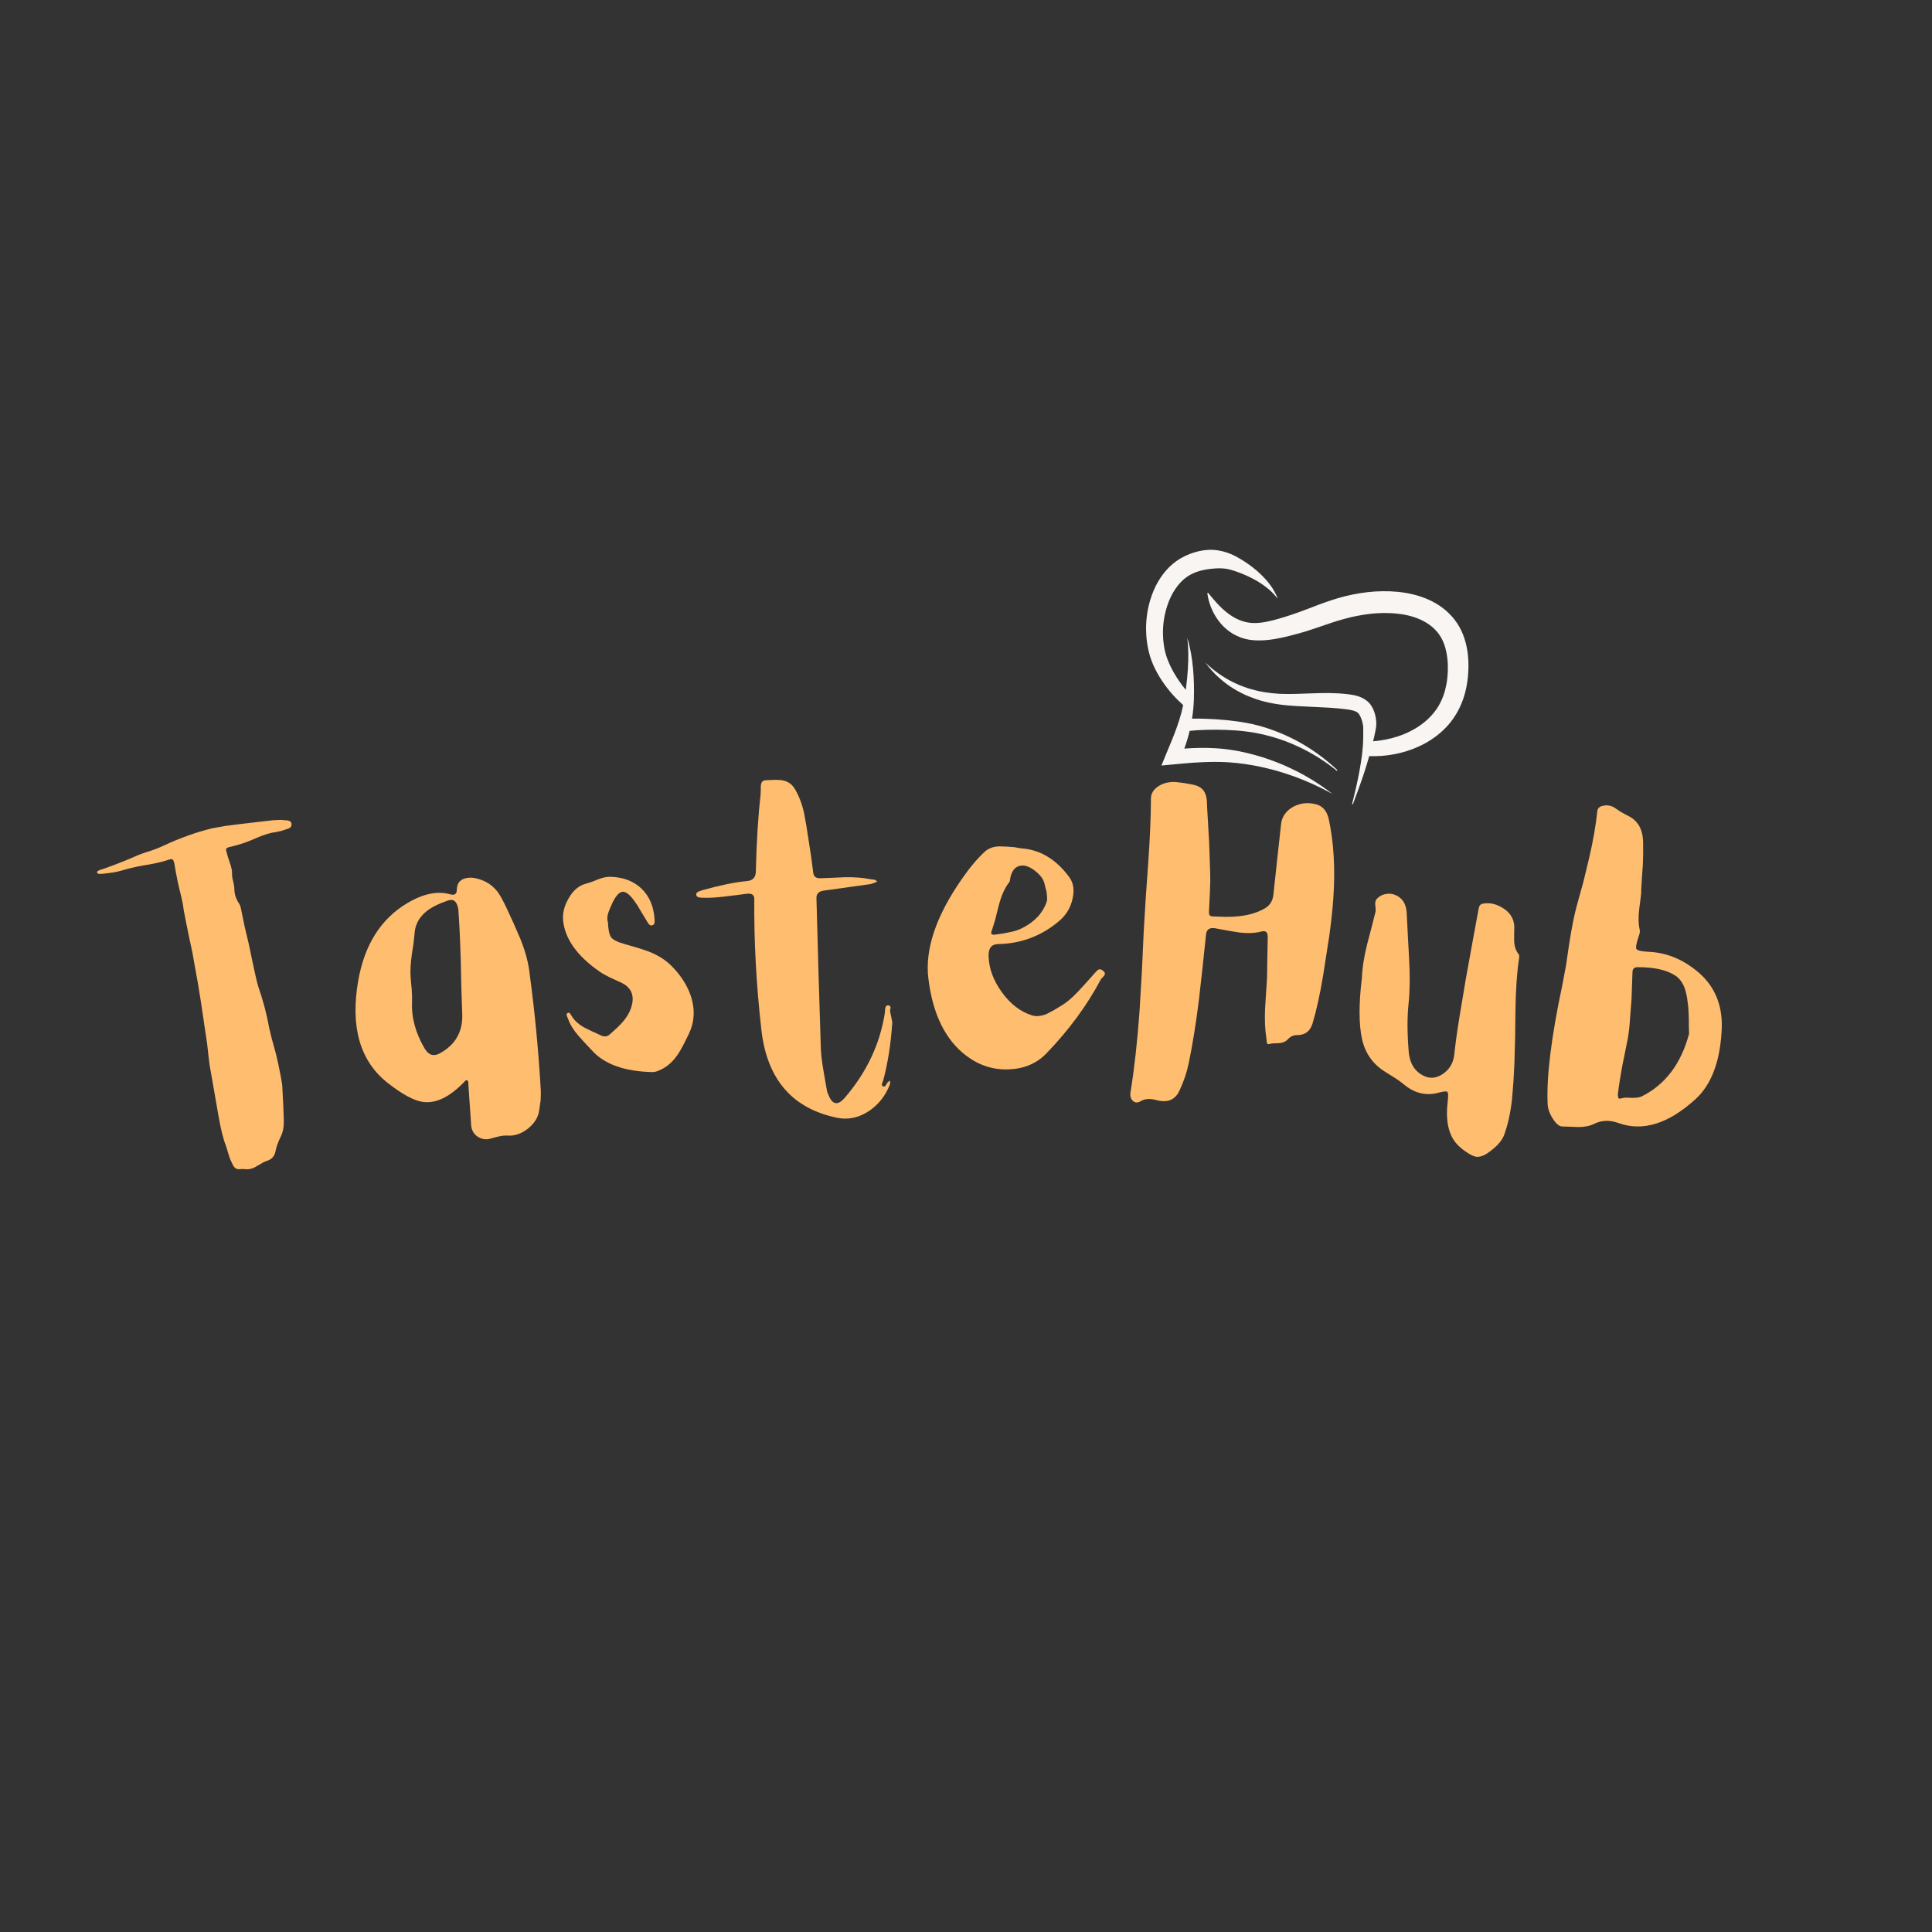 <svg xmlns="http://www.w3.org/2000/svg" xmlns:xlink="http://www.w3.org/1999/xlink" width="500" zoomAndPan="magnify" viewBox="0 0 375 375" height="500" preserveAspectRatio="xMidYMid meet" version="1.0"><rect x="0" y="0" width="375" height="375" fill="#333333" stroke="none"/><defs><g/><clipPath id="31d7d3b872"><path d="M 222 106 L 260 106 L 260 155 L 222 155 Z M 222 106 " clip-rule="nonzero"/></clipPath><clipPath id="e41eeecbad"><path d="M 226.547 103.242 L 288.344 118.906 L 277.469 161.801 L 215.676 146.137 Z M 226.547 103.242 " clip-rule="nonzero"/></clipPath><clipPath id="21fae30ece"><path d="M 226.547 103.242 L 288.344 118.906 L 277.469 161.801 L 215.676 146.137 Z M 226.547 103.242 " clip-rule="nonzero"/></clipPath><clipPath id="f6107520aa"><path d="M 233 114 L 286 114 L 286 157 L 233 157 Z M 233 114 " clip-rule="nonzero"/></clipPath><clipPath id="4376fe9c05"><path d="M 226.547 103.242 L 288.344 118.906 L 277.469 161.801 L 215.676 146.137 Z M 226.547 103.242 " clip-rule="nonzero"/></clipPath><clipPath id="9ddfb22ad8"><path d="M 226.547 103.242 L 288.344 118.906 L 277.469 161.801 L 215.676 146.137 Z M 226.547 103.242 " clip-rule="nonzero"/></clipPath></defs><g clip-path="url(#31d7d3b872)"><g clip-path="url(#e41eeecbad)"><g clip-path="url(#21fae30ece)"><path fill="#f8f5f2" d="M 247.934 148.004 C 247.617 147.875 247.289 147.762 246.969 147.641 L 246.48 147.457 L 245.992 147.293 L 245.008 146.965 L 244.012 146.672 L 243.512 146.527 L 242 146.141 L 240.984 145.918 L 240.473 145.805 L 239.957 145.711 C 238.574 145.465 237.18 145.301 235.785 145.227 C 233.805 145.117 231.828 145.152 229.871 145.305 C 230.285 144.184 230.637 143.031 230.914 141.859 C 231.941 141.75 233.008 141.691 234.07 141.66 C 235.363 141.625 236.664 141.629 237.957 141.676 C 239.254 141.723 240.547 141.812 241.824 141.973 C 242.465 142.051 243.094 142.148 243.727 142.266 C 244.359 142.379 244.988 142.523 245.617 142.672 C 250.641 143.891 255.414 146.305 259.496 149.621 L 259.605 149.496 C 257.688 147.68 255.566 146.059 253.281 144.684 C 251 143.312 248.551 142.188 245.996 141.352 C 245.355 141.145 244.711 140.949 244.059 140.781 C 243.406 140.609 242.738 140.469 242.078 140.34 C 240.754 140.09 239.422 139.914 238.09 139.781 C 236.754 139.648 235.418 139.562 234.078 139.516 C 233.18 139.484 232.289 139.469 231.375 139.492 C 231.574 138.234 231.695 136.969 231.73 135.703 C 231.797 133.699 231.746 131.688 231.562 129.699 C 231.469 128.703 231.336 127.711 231.16 126.73 C 230.98 125.746 230.762 124.777 230.457 123.832 C 230.578 124.816 230.637 125.797 230.648 126.777 C 230.66 127.762 230.633 128.738 230.574 129.715 C 230.492 131.117 230.352 132.512 230.156 133.895 C 229.305 132.863 228.539 131.762 227.875 130.617 C 227.379 129.754 226.949 128.863 226.605 127.957 C 226.434 127.508 226.289 127.051 226.176 126.598 C 226.145 126.484 226.117 126.371 226.094 126.262 C 226.066 126.148 226.043 126.035 226.023 125.914 L 225.957 125.555 L 225.902 125.195 C 225.625 123.281 225.68 121.316 226.07 119.434 C 226.262 118.492 226.543 117.566 226.887 116.688 C 227.238 115.812 227.676 114.98 228.195 114.23 C 228.715 113.484 229.309 112.812 229.977 112.273 C 230.312 112.004 230.66 111.766 231.027 111.566 C 231.207 111.469 231.406 111.367 231.609 111.277 C 231.809 111.188 232.016 111.102 232.223 111.027 C 233.059 110.715 233.938 110.551 234.812 110.438 C 235.691 110.328 236.582 110.266 237.48 110.34 C 237.93 110.375 238.371 110.453 238.812 110.57 C 239.293 110.711 239.777 110.867 240.254 111.039 C 241.207 111.387 242.152 111.789 243.059 112.266 C 243.973 112.73 244.855 113.273 245.676 113.91 C 246.504 114.535 247.266 115.262 247.922 116.109 L 247.969 116.086 C 247.777 115.582 247.535 115.09 247.258 114.617 C 246.98 114.145 246.672 113.688 246.332 113.254 C 245.648 112.387 244.871 111.586 244.031 110.852 C 243.188 110.125 242.293 109.453 241.34 108.855 C 240.867 108.555 240.383 108.266 239.883 107.996 C 239.344 107.707 238.77 107.457 238.18 107.262 C 237.004 106.863 235.75 106.664 234.512 106.73 C 233.27 106.789 232.055 107.098 230.902 107.539 C 230.613 107.652 230.328 107.773 230.047 107.906 C 229.766 108.039 229.492 108.184 229.207 108.344 C 228.648 108.664 228.125 109.035 227.641 109.441 C 226.668 110.262 225.859 111.211 225.199 112.227 C 224.531 113.242 224.012 114.32 223.602 115.43 C 223.207 116.539 222.898 117.66 222.711 118.812 C 222.527 119.961 222.43 121.121 222.453 122.281 C 222.473 123.438 222.582 124.594 222.812 125.727 L 222.902 126.152 L 223 126.574 C 223.066 126.852 223.152 127.152 223.238 127.434 C 223.414 128.004 223.621 128.551 223.855 129.082 C 224.32 130.145 224.887 131.137 225.504 132.082 C 226.125 133.023 226.812 133.914 227.551 134.754 C 228.207 135.496 228.91 136.195 229.652 136.855 C 229.551 137.348 229.438 137.836 229.309 138.328 C 229.07 139.25 228.773 140.156 228.457 141.055 C 228.301 141.504 228.129 141.949 227.965 142.395 L 227.438 143.723 L 226.332 146.387 L 225.434 148.59 L 227.793 148.367 C 229.121 148.242 230.441 148.121 231.758 148.027 C 232.418 147.988 233.074 147.949 233.734 147.926 C 234.062 147.91 234.391 147.902 234.719 147.898 C 235.047 147.891 235.375 147.887 235.703 147.883 C 236.031 147.883 236.359 147.891 236.688 147.891 L 237.668 147.922 C 238.324 147.953 238.977 147.988 239.625 148.059 L 240.113 148.105 L 240.602 148.168 L 241.586 148.289 L 242.566 148.445 L 243.059 148.523 L 243.547 148.617 C 244.852 148.852 246.145 149.164 247.43 149.508 C 248.715 149.867 249.988 150.27 251.246 150.73 C 253.766 151.645 256.223 152.777 258.602 154.082 C 256.457 152.418 254.145 150.941 251.695 149.699 C 250.469 149.086 249.219 148.504 247.934 148.004 Z M 247.934 148.004 " fill-opacity="1" fill-rule="nonzero"/></g></g></g><g clip-path="url(#f6107520aa)"><g clip-path="url(#4376fe9c05)"><g clip-path="url(#9ddfb22ad8)"><path fill="#f8f5f2" d="M 284.824 132.199 C 284.961 131.203 285.023 130.207 285.027 129.211 C 285.027 128.211 284.961 127.195 284.793 126.176 C 284.621 125.156 284.355 124.137 283.957 123.133 C 283.562 122.117 283.004 121.152 282.332 120.273 C 281.656 119.406 280.863 118.633 280 117.98 C 278.266 116.684 276.293 115.867 274.316 115.383 C 273.324 115.133 272.312 114.98 271.336 114.879 C 270.352 114.781 269.363 114.742 268.379 114.754 C 266.414 114.777 264.473 115.004 262.578 115.395 C 261.633 115.586 260.695 115.812 259.777 116.082 C 258.855 116.352 257.949 116.652 257.07 116.965 C 256.191 117.277 255.328 117.609 254.488 117.938 C 253.645 118.262 252.812 118.578 251.988 118.871 C 251.574 119.02 251.168 119.16 250.758 119.297 L 249.477 119.711 C 248.633 119.977 247.801 120.219 246.98 120.426 C 245.344 120.844 243.715 121.074 242.297 120.836 C 240.855 120.609 239.445 119.93 238.145 118.895 C 237.492 118.383 236.867 117.789 236.266 117.141 C 235.664 116.496 235.086 115.797 234.492 115.066 L 234.34 115.129 C 234.453 116.074 234.707 116.996 235.062 117.891 C 235.426 118.785 235.895 119.652 236.496 120.461 C 237.098 121.262 237.824 122.008 238.691 122.617 C 238.906 122.766 239.129 122.914 239.359 123.051 C 239.59 123.184 239.828 123.309 240.07 123.422 C 240.559 123.656 241.07 123.84 241.598 123.98 C 242.117 124.121 242.664 124.215 243.195 124.258 C 243.727 124.305 244.25 124.32 244.762 124.305 C 245.785 124.277 246.773 124.152 247.73 123.984 C 248.688 123.816 249.613 123.59 250.52 123.363 L 251.855 123.012 C 252.316 122.887 252.773 122.762 253.223 122.621 C 254.125 122.344 255.004 122.047 255.871 121.754 L 258.422 120.887 C 259.262 120.605 260.086 120.355 260.914 120.133 C 261.742 119.906 262.574 119.703 263.41 119.543 C 265.082 119.219 266.766 119.008 268.438 118.988 C 270.102 118.965 271.785 119.098 273.324 119.461 C 274.875 119.828 276.328 120.441 277.516 121.316 C 278.109 121.75 278.633 122.254 279.082 122.812 C 279.52 123.375 279.891 123.988 280.16 124.664 C 280.445 125.348 280.652 126.094 280.789 126.863 C 280.934 127.633 281.008 128.434 281.027 129.254 C 281.043 130.07 281.008 130.895 280.918 131.699 C 280.824 132.508 280.668 133.297 280.461 134.066 C 280.25 134.832 279.973 135.574 279.629 136.273 C 279.281 136.969 278.875 137.625 278.383 138.238 C 277.414 139.465 276.172 140.531 274.777 141.363 C 274.074 141.777 273.332 142.156 272.566 142.473 C 271.801 142.793 271.004 143.051 270.195 143.266 C 269.383 143.48 268.555 143.641 267.711 143.754 C 267.316 143.809 266.918 143.852 266.516 143.887 C 266.547 143.758 266.582 143.637 266.613 143.508 C 266.684 143.234 266.742 142.961 266.801 142.688 C 266.863 142.41 266.922 142.137 266.969 141.859 L 267.047 141.441 L 267.086 141.234 L 267.117 140.961 C 267.148 140.602 267.145 140.266 267.117 139.93 C 267.059 139.266 266.922 138.633 266.676 137.992 C 266.555 137.672 266.406 137.355 266.199 137.027 C 266.141 136.945 266.094 136.863 266.031 136.781 C 265.965 136.695 265.898 136.609 265.828 136.527 C 265.758 136.449 265.684 136.371 265.609 136.297 C 265.531 136.223 265.453 136.156 265.375 136.086 C 264.734 135.551 264.031 135.262 263.387 135.074 C 262.738 134.891 262.117 134.805 261.559 134.738 C 260.418 134.605 259.285 134.539 258.168 134.523 C 255.922 134.492 253.734 134.633 251.582 134.684 C 251.043 134.695 250.508 134.707 249.973 134.703 C 249.434 134.707 248.918 134.684 248.387 134.672 C 247.336 134.613 246.289 134.496 245.25 134.324 C 244.211 134.137 243.188 133.887 242.176 133.566 C 241.172 133.238 240.188 132.832 239.23 132.359 C 238.277 131.883 237.363 131.316 236.473 130.695 C 235.594 130.066 234.762 129.367 233.957 128.621 C 234.617 129.492 235.332 130.336 236.133 131.105 C 236.938 131.871 237.801 132.582 238.727 133.215 C 239.66 133.836 240.648 134.387 241.672 134.863 C 242.703 135.324 243.77 135.707 244.859 136.027 C 245.953 136.328 247.066 136.555 248.188 136.719 L 249.031 136.824 C 249.312 136.863 249.594 136.891 249.871 136.914 C 250.426 136.965 250.98 137.004 251.535 137.039 C 253.75 137.18 255.934 137.23 258.059 137.367 C 259.121 137.438 260.168 137.523 261.199 137.656 C 261.461 137.688 261.707 137.723 261.938 137.762 C 262.168 137.801 262.387 137.848 262.59 137.906 C 262.992 138.012 263.316 138.16 263.52 138.324 L 263.594 138.387 C 263.613 138.406 263.637 138.43 263.656 138.449 C 263.676 138.473 263.691 138.492 263.711 138.516 L 263.781 138.602 C 263.871 138.734 263.965 138.906 264.055 139.09 C 264.23 139.457 264.379 139.887 264.473 140.301 C 264.523 140.512 264.562 140.719 264.582 140.906 C 264.586 140.949 264.586 140.996 264.594 141.039 L 264.598 141.242 L 264.602 141.641 C 264.605 141.906 264.605 142.172 264.605 142.441 C 264.605 142.707 264.605 142.973 264.598 143.242 C 264.582 144.316 264.5 145.395 264.371 146.465 C 264.23 147.535 264.062 148.605 263.867 149.676 C 263.477 151.816 262.973 153.941 262.43 156.059 L 262.59 156.109 C 263.359 154.062 264.121 152.012 264.809 149.918 C 265.148 148.883 265.465 147.832 265.758 146.773 C 266.504 146.789 267.258 146.777 268.012 146.727 C 268.977 146.66 269.945 146.531 270.906 146.34 C 272.828 145.953 274.707 145.289 276.469 144.355 C 278.238 143.402 279.875 142.148 281.223 140.578 C 281.895 139.797 282.484 138.918 282.98 138.008 C 283.469 137.094 283.863 136.137 284.172 135.164 C 284.473 134.188 284.684 133.195 284.824 132.199 Z M 284.824 132.199 " fill-opacity="1" fill-rule="nonzero"/></g></g></g><g fill="#ffbd70" fill-opacity="1"><g transform="translate(36.9, 221.62)"><g><path d="M 17.578 -62.484 L 16.016 -62.406 L 9.297 -61.625 L 6.812 -61.297 L 4.328 -60.859 C 1.203 -60.098 -1.938 -58.977 -5.094 -57.5 C -6.188 -56.988 -7.383 -56.539 -8.688 -56.156 L -9.391 -55.906 L -10.062 -55.656 C -11.645 -54.938 -13.555 -54.164 -15.797 -53.344 L -16.625 -53.047 L -17.438 -52.781 C -17.988 -52.594 -18.18 -52.395 -18.016 -52.188 C -17.93 -52.07 -17.816 -52.008 -17.672 -52 L -17.281 -52 C -15.551 -52.145 -14.25 -52.352 -13.375 -52.625 C -12.457 -52.906 -11.477 -53.156 -10.438 -53.375 L -8.859 -53.672 L -7.266 -53.953 C -5.992 -54.203 -4.945 -54.473 -4.125 -54.766 L -3.75 -54.859 C -3.477 -54.891 -3.301 -54.781 -3.219 -54.531 L -3.062 -54.047 C -2.695 -51.754 -2.25 -49.602 -1.719 -47.594 L -1.422 -46.219 L -1.219 -44.844 L -0.703 -42.203 L -0.156 -39.531 L 0.438 -36.766 L 0.938 -33.953 L 1.547 -30.578 L 2.094 -27.188 L 3.312 -18.969 L 3.531 -16.969 L 3.766 -15 L 4.641 -10.016 L 5.516 -4.984 C 5.953 -2.441 6.445 -0.477 7 0.906 L 7.359 2.094 L 7.734 3.281 L 8.031 3.938 L 8.359 4.594 C 8.648 5.145 9.086 5.383 9.672 5.312 C 10.004 5.27 10.391 5.273 10.828 5.328 C 11.391 5.367 11.945 5.254 12.5 4.984 L 13.672 4.312 C 14.117 4.02 14.547 3.812 14.953 3.688 C 15.848 3.395 16.383 2.797 16.562 1.891 C 16.727 1.004 17.082 0.016 17.625 -1.078 C 18.031 -1.922 18.219 -2.953 18.188 -4.172 L 18.094 -6.828 L 17.922 -10.219 C 17.91 -10.82 17.828 -11.508 17.672 -12.281 L 17.281 -14.266 C 16.969 -15.848 16.629 -17.258 16.266 -18.5 L 15.797 -20.219 L 15.375 -21.969 C 14.906 -24.625 14.203 -27.305 13.266 -30.016 C 13.055 -30.672 12.844 -31.52 12.625 -32.562 L 12.062 -35.156 L 11.719 -36.812 L 11.359 -38.516 L 10.578 -41.797 L 9.906 -45.078 C 9.82 -45.555 9.695 -45.93 9.531 -46.203 C 8.883 -47.129 8.566 -48.16 8.578 -49.297 L 8.5 -49.859 L 8.375 -50.484 C 8.207 -51.078 8.129 -51.586 8.141 -52.016 C 8.172 -52.547 8.035 -53.234 7.734 -54.078 L 7.344 -55.266 L 7 -56.484 C 6.906 -56.828 7.051 -57.051 7.438 -57.156 L 7.828 -57.25 C 9.586 -57.664 11.207 -58.211 12.688 -58.891 C 14.301 -59.598 15.598 -60 16.578 -60.094 L 17.812 -60.375 L 18.984 -60.766 C 19.523 -60.941 19.754 -61.281 19.672 -61.781 C 19.617 -62.113 19.352 -62.312 18.875 -62.375 Z M 17.578 -62.484 "/></g></g></g><g fill="#ffbd70" fill-opacity="1"><g transform="translate(68.67, 216.106)"><g><path d="M 21.047 -19.391 C 21.211 -15.91 19.766 -13.332 16.703 -11.656 C 16.016 -11.289 15.398 -11.227 14.859 -11.469 C 14.453 -11.656 14.078 -12.039 13.734 -12.625 C 11.961 -15.645 11.156 -18.672 11.312 -21.703 C 11.332 -22.367 11.305 -23.203 11.234 -24.203 L 11.109 -25.469 L 11.016 -26.703 C 10.953 -27.773 11.035 -29.156 11.266 -30.844 L 11.578 -32.875 L 11.797 -34.906 C 11.898 -36.602 12.656 -38.031 14.062 -39.188 C 15.07 -40 16.488 -40.711 18.312 -41.328 C 19.375 -41.691 20.031 -41.133 20.281 -39.656 C 20.477 -37.156 20.641 -33.816 20.766 -29.641 L 20.875 -24.547 Z M 34.141 -27.016 C 33.941 -29.047 33.359 -31.285 32.391 -33.734 L 31.016 -36.906 L 29.578 -40.016 C 28.984 -41.273 28.457 -42.234 28 -42.891 C 27.227 -43.91 26.305 -44.656 25.234 -45.125 C 23.816 -45.738 22.602 -45.898 21.594 -45.609 C 20.562 -45.316 20.031 -44.594 20 -43.438 C 20 -42.582 19.57 -42.273 18.719 -42.516 C 16.238 -43.223 13.438 -42.641 10.312 -40.766 C 5.227 -37.711 2.078 -32.707 0.859 -25.75 C -0.703 -16.738 1.211 -10.117 6.609 -5.891 C 9.441 -3.672 11.719 -2.445 13.438 -2.219 C 15.969 -1.883 18.648 -3.195 21.484 -6.156 L 21.688 -6.359 C 21.758 -6.43 21.816 -6.461 21.859 -6.453 C 22.055 -6.41 22.176 -6.297 22.219 -6.109 L 22.25 -5.875 L 22.234 -5.656 L 22.781 2.25 C 22.832 3.156 23.207 3.879 23.906 4.422 C 24.613 4.941 25.406 5.125 26.281 4.969 L 27.156 4.734 L 28.047 4.5 C 28.754 4.332 29.363 4.27 29.875 4.312 C 31.207 4.406 32.516 3.957 33.797 2.969 C 35.066 1.938 35.797 0.766 35.984 -0.547 L 36.266 -2.531 C 36.305 -3.25 36.316 -3.898 36.297 -4.484 C 35.848 -12.234 35.129 -19.742 34.141 -27.016 Z M 34.141 -27.016 "/></g></g></g><g fill="#ffbd70" fill-opacity="1"><g transform="translate(111.001, 211.062)"><g><path d="M 7 -32.031 C 7.062 -30.582 7.27 -29.613 7.625 -29.125 C 7.977 -28.656 8.785 -28.238 10.047 -27.875 L 12.469 -27.172 C 13.395 -26.898 14.191 -26.641 14.859 -26.391 C 16.609 -25.703 18.031 -24.832 19.125 -23.781 C 21.051 -21.914 22.383 -19.867 23.125 -17.641 C 23.945 -15.055 23.789 -12.602 22.656 -10.281 L 21.719 -8.406 C 21.352 -7.676 21.004 -7.062 20.672 -6.562 C 19.773 -5.188 18.727 -4.191 17.531 -3.578 C 16.781 -3.172 16.172 -2.969 15.703 -2.969 C 10.172 -3.082 6.203 -4.52 3.797 -7.281 L 2.516 -8.641 L 1.25 -10.047 C 0.301 -11.141 -0.352 -12.211 -0.719 -13.266 L -0.859 -13.578 L -0.984 -13.906 C -1.047 -14.176 -0.988 -14.359 -0.812 -14.453 C -0.645 -14.555 -0.477 -14.5 -0.312 -14.281 L -0.125 -14 L 0.047 -13.719 C 0.586 -12.883 1.41 -12.164 2.516 -11.562 L 4.031 -10.828 L 5.531 -10.141 C 6.219 -9.766 6.836 -9.82 7.391 -10.312 L 8.766 -11.562 C 9.273 -12.051 9.707 -12.508 10.062 -12.938 C 10.945 -14.008 11.5 -15.141 11.719 -16.328 C 12.051 -18.141 11.352 -19.469 9.625 -20.312 L 7.375 -21.344 C 6.531 -21.75 5.836 -22.145 5.297 -22.531 C 0.984 -25.551 -1.348 -28.844 -1.703 -32.406 C -1.828 -33.832 -1.469 -35.266 -0.625 -36.703 C 0.258 -38.266 1.391 -39.211 2.766 -39.547 L 3.891 -39.906 L 5.031 -40.359 C 5.938 -40.711 6.723 -40.883 7.391 -40.875 C 9.879 -40.832 11.906 -40.082 13.469 -38.625 C 15.062 -37.113 15.926 -35.062 16.062 -32.469 C 16.082 -32.207 16.066 -32 16.016 -31.844 C 15.941 -31.645 15.801 -31.516 15.594 -31.453 C 15.383 -31.398 15.203 -31.445 15.047 -31.594 L 14.844 -31.797 L 14.703 -32.031 L 13.484 -34.047 C 13.016 -34.879 12.609 -35.531 12.266 -36 C 11.316 -37.363 10.504 -38.02 9.828 -37.969 C 9.148 -37.895 8.469 -37.113 7.781 -35.625 L 7.391 -34.734 L 7.047 -33.828 C 6.836 -33.148 6.82 -32.551 7 -32.031 Z M 7 -32.031 "/></g></g></g><g fill="#ffbd70" fill-opacity="1"><g transform="translate(142.425, 208.623)"><g><path d="M 30.766 -10.156 C 30.492 -6.008 29.906 -2.254 29 1.109 L 28.891 1.391 L 28.766 1.734 C 28.703 1.973 28.785 2.145 29.016 2.25 C 29.18 2.32 29.332 2.266 29.469 2.078 L 29.656 1.781 L 29.797 1.547 L 30.031 1.312 L 30.312 1.125 L 30.344 1.5 L 30.328 1.797 C 29.516 3.953 28.195 5.664 26.375 6.938 C 24.363 8.312 22.27 8.781 20.094 8.344 C 11.363 6.562 6.453 0.875 5.359 -8.719 C 4.367 -17.477 3.91 -25.953 3.984 -34.141 C 3.992 -34.922 3.504 -35.254 2.516 -35.141 L 0.453 -34.875 L -1.625 -34.625 C -3.207 -34.426 -4.578 -34.336 -5.734 -34.359 L -6.188 -34.375 L -6.688 -34.422 C -7.062 -34.492 -7.266 -34.676 -7.297 -34.969 C -7.316 -35.207 -7.172 -35.406 -6.859 -35.562 L -6.391 -35.734 L -5.969 -35.875 C -2.602 -36.812 0.238 -37.391 2.562 -37.609 C 3.676 -37.703 4.25 -38.305 4.281 -39.422 C 4.414 -45.148 4.723 -50.129 5.203 -54.359 L 5.234 -55.219 L 5.25 -56.156 C 5.332 -56.832 5.645 -57.172 6.188 -57.172 L 7.656 -57.25 C 8.27 -57.27 8.773 -57.254 9.172 -57.203 C 10.305 -57.078 11.172 -56.551 11.766 -55.625 C 12.566 -54.352 13.188 -52.781 13.625 -50.906 L 14.078 -48.422 L 14.469 -45.906 C 14.852 -43.57 15.176 -41.32 15.438 -39.156 C 15.52 -38.469 15.977 -38.133 16.812 -38.156 L 19.25 -38.25 L 21.688 -38.359 C 23.551 -38.379 25.164 -38.25 26.531 -37.969 L 26.891 -37.922 L 27.234 -37.891 C 27.492 -37.836 27.691 -37.703 27.828 -37.484 L 27.156 -37.219 L 26.516 -37.016 L 17.422 -35.75 C 16.484 -35.613 16.023 -35.125 16.047 -34.281 L 16.453 -19.578 L 16.906 -4.938 C 16.957 -3.863 17.113 -2.555 17.375 -1.016 L 17.719 0.984 L 18.062 2.953 L 18.156 3.375 L 18.328 3.766 C 19.098 5.816 20.164 6.051 21.531 4.469 C 25.812 -0.5 28.414 -6.035 29.344 -12.141 L 29.359 -12.562 L 29.422 -13 C 29.484 -13.32 29.648 -13.484 29.922 -13.484 C 30.273 -13.473 30.445 -13.312 30.438 -13 L 30.344 -12.594 L 30.359 -12.203 L 30.594 -11.109 Z M 30.766 -10.156 "/></g></g></g><g fill="#ffbd70" fill-opacity="1"><g transform="translate(178.778, 207.342)"><g><path d="M 13.703 -26.656 C 13.93 -27.289 14.176 -28.082 14.438 -29.031 L 15.047 -31.453 C 15.547 -33.422 16.211 -34.941 17.047 -36.016 L 17.172 -36.188 L 17.234 -36.375 C 17.441 -38.207 18.195 -39.195 19.5 -39.344 C 20.281 -39.406 21.156 -39.062 22.125 -38.312 C 23.082 -37.562 23.68 -36.785 23.922 -35.984 L 24.109 -35.203 L 24.328 -34.375 C 24.441 -33.727 24.484 -33.109 24.453 -32.516 C 23.723 -30.242 22.156 -28.492 19.75 -27.266 C 19.039 -26.879 18.195 -26.594 17.219 -26.406 L 15.859 -26.141 L 14.5 -25.953 C 14.156 -25.891 13.922 -25.898 13.797 -25.984 C 13.586 -26.078 13.555 -26.301 13.703 -26.656 Z M 35.281 -18.953 C 34.914 -19.254 34.578 -19.281 34.266 -19.031 L 33.891 -18.656 L 33.547 -18.281 L 32.016 -16.562 L 30.469 -14.875 C 29.27 -13.594 28.109 -12.633 26.984 -12 L 25.719 -11.234 L 24.406 -10.547 C 23.352 -10.098 22.406 -10 21.562 -10.25 C 19.332 -10.938 17.383 -12.422 15.719 -14.703 C 14.062 -16.973 13.191 -19.301 13.109 -21.688 C 13.047 -23.27 13.656 -24.07 14.938 -24.094 C 19.488 -24.188 23.473 -25.707 26.891 -28.656 C 28.203 -29.789 29.039 -31.207 29.406 -32.906 C 29.789 -34.562 29.586 -35.941 28.797 -37.047 C 26.242 -40.535 23.148 -42.41 19.516 -42.672 L 19.047 -42.734 L 18.703 -42.797 L 18.141 -42.906 L 16.625 -43.016 L 15.125 -43.062 C 13.988 -43.02 13.055 -42.664 12.328 -42 C 10.891 -40.664 9.406 -38.891 7.875 -36.672 C 2.875 -29.473 0.723 -23.047 1.422 -17.391 C 2.273 -10.441 4.75 -5.438 8.844 -2.375 C 11.32 -0.52 14.051 0.344 17.031 0.219 C 19.969 0.113 22.379 -0.895 24.266 -2.812 C 28.691 -7.395 32.242 -12.223 34.922 -17.297 L 35.234 -17.625 L 35.578 -18.031 C 35.785 -18.344 35.688 -18.648 35.281 -18.953 Z M 35.281 -18.953 "/></g></g></g><g fill="#ffbd70" fill-opacity="1"><g transform="translate(219.614, 207.902)"><g><path d="M 38.328 -48.781 C 37.984 -50.469 37.129 -51.477 35.766 -51.812 C 34.16 -52.207 32.672 -52.02 31.297 -51.25 C 29.922 -50.438 29.164 -49.301 29.031 -47.844 L 28.281 -41.016 L 27.547 -34.203 C 27.43 -33.098 26.926 -32.254 26.031 -31.672 C 24.594 -30.816 22.91 -30.285 20.984 -30.078 C 20.211 -29.984 19.332 -29.938 18.344 -29.938 L 15.688 -30.031 C 15.344 -30.051 15.141 -30.195 15.078 -30.469 L 15.031 -30.875 L 15.062 -31.25 L 15.234 -34.859 C 15.305 -36.305 15.32 -37.5 15.281 -38.438 L 15.078 -44.422 L 14.734 -50.406 L 14.688 -51.234 L 14.656 -52.078 C 14.633 -52.703 14.551 -53.219 14.406 -53.625 C 14.082 -54.695 13.242 -55.359 11.891 -55.609 L 10.188 -55.922 L 8.469 -56.125 C 7.176 -56.164 6.066 -55.867 5.141 -55.234 C 4.234 -54.609 3.781 -53.828 3.781 -52.891 C 3.781 -49.523 3.598 -45.254 3.234 -40.078 L 2.781 -33.719 L 2.391 -27.328 L 2.031 -19.438 L 1.562 -11.531 C 1.133 -5.633 0.551 -0.41 -0.188 4.141 C -0.289 4.859 -0.129 5.41 0.297 5.797 C 0.742 6.172 1.25 6.18 1.812 5.828 C 2.562 5.359 3.57 5.289 4.844 5.625 C 7.008 6.207 8.504 5.586 9.328 3.766 C 10.172 1.953 10.766 0.195 11.109 -1.5 C 11.867 -5.145 12.535 -9.297 13.109 -13.953 L 13.812 -20.203 L 14.469 -26.453 C 14.551 -27.473 15.129 -27.898 16.203 -27.734 L 18.453 -27.312 L 20.703 -26.938 C 22.441 -26.695 23.969 -26.754 25.281 -27.109 C 26.082 -27.316 26.473 -26.941 26.453 -25.984 L 26.375 -21.969 L 26.312 -17.984 L 25.938 -12.172 C 25.844 -9.941 25.926 -8.016 26.188 -6.391 L 26.234 -6.016 L 26.266 -5.578 C 26.328 -5.285 26.477 -5.176 26.719 -5.25 C 26.957 -5.32 27.266 -5.367 27.641 -5.391 L 28.578 -5.422 C 29.348 -5.473 29.941 -5.723 30.359 -6.172 C 30.848 -6.723 31.441 -6.992 32.141 -6.984 C 33.66 -6.973 34.656 -7.703 35.125 -9.172 C 35.895 -11.711 36.586 -14.844 37.203 -18.562 L 38.375 -26.078 C 38.758 -28.848 39.031 -31.352 39.188 -33.594 C 39.57 -39.188 39.285 -44.25 38.328 -48.781 Z M 38.328 -48.781 "/></g></g></g><g fill="#ffbd70" fill-opacity="1"><g transform="translate(261.692, 210.727)"><g><path d="M 2.656 -21 C 2.707 -22.707 3.031 -24.801 3.625 -27.281 L 4.469 -30.5 L 5.297 -33.75 C 5.336 -33.926 5.344 -34.141 5.312 -34.391 L 5.25 -35.047 C 5.176 -35.586 5.301 -36.02 5.625 -36.344 C 6.133 -36.844 6.738 -37.133 7.438 -37.219 C 8.039 -37.32 8.629 -37.242 9.203 -36.984 C 10.586 -36.391 11.305 -35.164 11.359 -33.312 L 11.578 -28.984 L 11.812 -24.672 C 12 -21.242 11.969 -18.359 11.719 -16.016 C 11.426 -13.316 11.438 -10.133 11.75 -6.469 C 11.957 -4.352 12.852 -2.867 14.438 -2.016 C 15.719 -1.305 17.016 -1.383 18.328 -2.25 C 19.641 -3.125 20.391 -4.379 20.578 -6.016 C 20.805 -8.16 21.145 -10.609 21.594 -13.359 L 22.812 -20.656 L 24.047 -27.469 L 25.312 -34.344 C 25.395 -34.895 25.648 -35.219 26.078 -35.312 C 27.348 -35.582 28.641 -35.316 29.953 -34.516 C 31.398 -33.641 32.16 -32.438 32.234 -30.906 L 32.203 -29.562 L 32.203 -28.156 C 32.234 -27.07 32.523 -26.191 33.078 -25.516 C 33.172 -25.422 33.207 -25.242 33.188 -24.984 L 33.109 -24.359 C 32.723 -21.742 32.504 -18.391 32.453 -14.297 L 32.391 -9.25 L 32.25 -4.219 L 32.062 -0.719 L 31.781 2.75 C 31.477 5.344 30.977 7.598 30.281 9.516 C 29.852 10.711 28.773 11.906 27.047 13.094 C 26.172 13.688 25.379 13.91 24.672 13.766 C 24.391 13.691 24.082 13.566 23.75 13.391 L 23.266 13.109 L 22.781 12.781 L 22.25 12.406 L 21.781 12 C 19.625 10.238 18.801 7.266 19.312 3.078 C 19.438 1.973 19.41 1.348 19.234 1.203 C 19.078 1.047 18.5 1.102 17.5 1.375 C 15.082 2.02 12.832 1.469 10.75 -0.281 C 10.289 -0.676 9.711 -1.094 9.016 -1.531 L 7.172 -2.688 C 4.773 -4.176 3.273 -6.305 2.672 -9.078 C 2.047 -11.91 2.039 -15.883 2.656 -21 Z M 2.656 -21 "/></g></g></g><g fill="#ffbd70" fill-opacity="1"><g transform="translate(298.63, 214.949)"><g><path d="M 29.172 -15.812 L 29.172 -17.156 C 29.141 -18.156 29.098 -18.973 29.047 -19.609 L 28.828 -21.297 C 28.711 -21.922 28.582 -22.473 28.438 -22.953 C 28.039 -24.129 27.414 -25.004 26.562 -25.578 C 24.875 -26.691 22.414 -27.238 19.188 -27.219 C 18.562 -27.207 18.242 -26.883 18.234 -26.25 L 18.141 -23.625 L 18.047 -21.016 L 17.75 -17.125 C 17.656 -15.625 17.508 -14.348 17.312 -13.297 L 16.234 -7.969 C 15.859 -5.914 15.582 -4.133 15.406 -2.625 L 15.406 -2.281 L 15.453 -1.953 C 15.523 -1.734 15.68 -1.656 15.922 -1.719 C 16.234 -1.812 16.578 -1.875 16.953 -1.906 L 18 -1.859 C 18.875 -1.828 19.551 -1.922 20.031 -2.141 C 24.613 -4.43 27.676 -8.488 29.219 -14.312 Z M 19.938 -42.469 C 19.957 -41.957 19.914 -41.332 19.812 -40.594 L 19.562 -38.688 C 19.352 -37.008 19.375 -35.629 19.625 -34.547 C 19.676 -34.379 19.68 -34.148 19.641 -33.859 L 19.438 -33.188 C 18.977 -31.844 18.832 -31.031 19 -30.75 C 19.188 -30.457 19.977 -30.273 21.375 -30.203 C 24.895 -30.055 28.145 -28.703 31.125 -26.141 C 34.383 -23.297 35.852 -19.484 35.531 -14.703 C 35.176 -8.703 33.473 -4.32 30.422 -1.562 C 25.18 3.195 20.211 4.727 15.516 3.031 C 13.828 2.414 12.238 2.473 10.75 3.203 C 9.969 3.598 8.973 3.801 7.766 3.812 L 6.219 3.75 L 4.703 3.703 C 4.086 3.742 3.445 3.242 2.781 2.203 C 2.133 1.191 1.797 0.223 1.766 -0.703 C 1.523 -5.973 2.469 -13.617 4.594 -23.641 L 5.328 -27.531 L 5.906 -31.469 C 6.406 -34.738 6.922 -37.336 7.453 -39.266 L 8.703 -43.781 L 9.797 -48.312 C 10.586 -51.676 11.125 -54.738 11.406 -57.5 C 11.469 -58.125 11.914 -58.488 12.75 -58.594 C 13.582 -58.719 14.359 -58.504 15.078 -57.953 C 15.766 -57.473 16.555 -57.008 17.453 -56.562 C 19.297 -55.645 20.242 -53.961 20.297 -51.516 C 20.328 -50.055 20.312 -48.613 20.25 -47.188 L 20.094 -45 L 20.016 -43.766 Z M 19.938 -42.469 "/></g></g></g></svg>